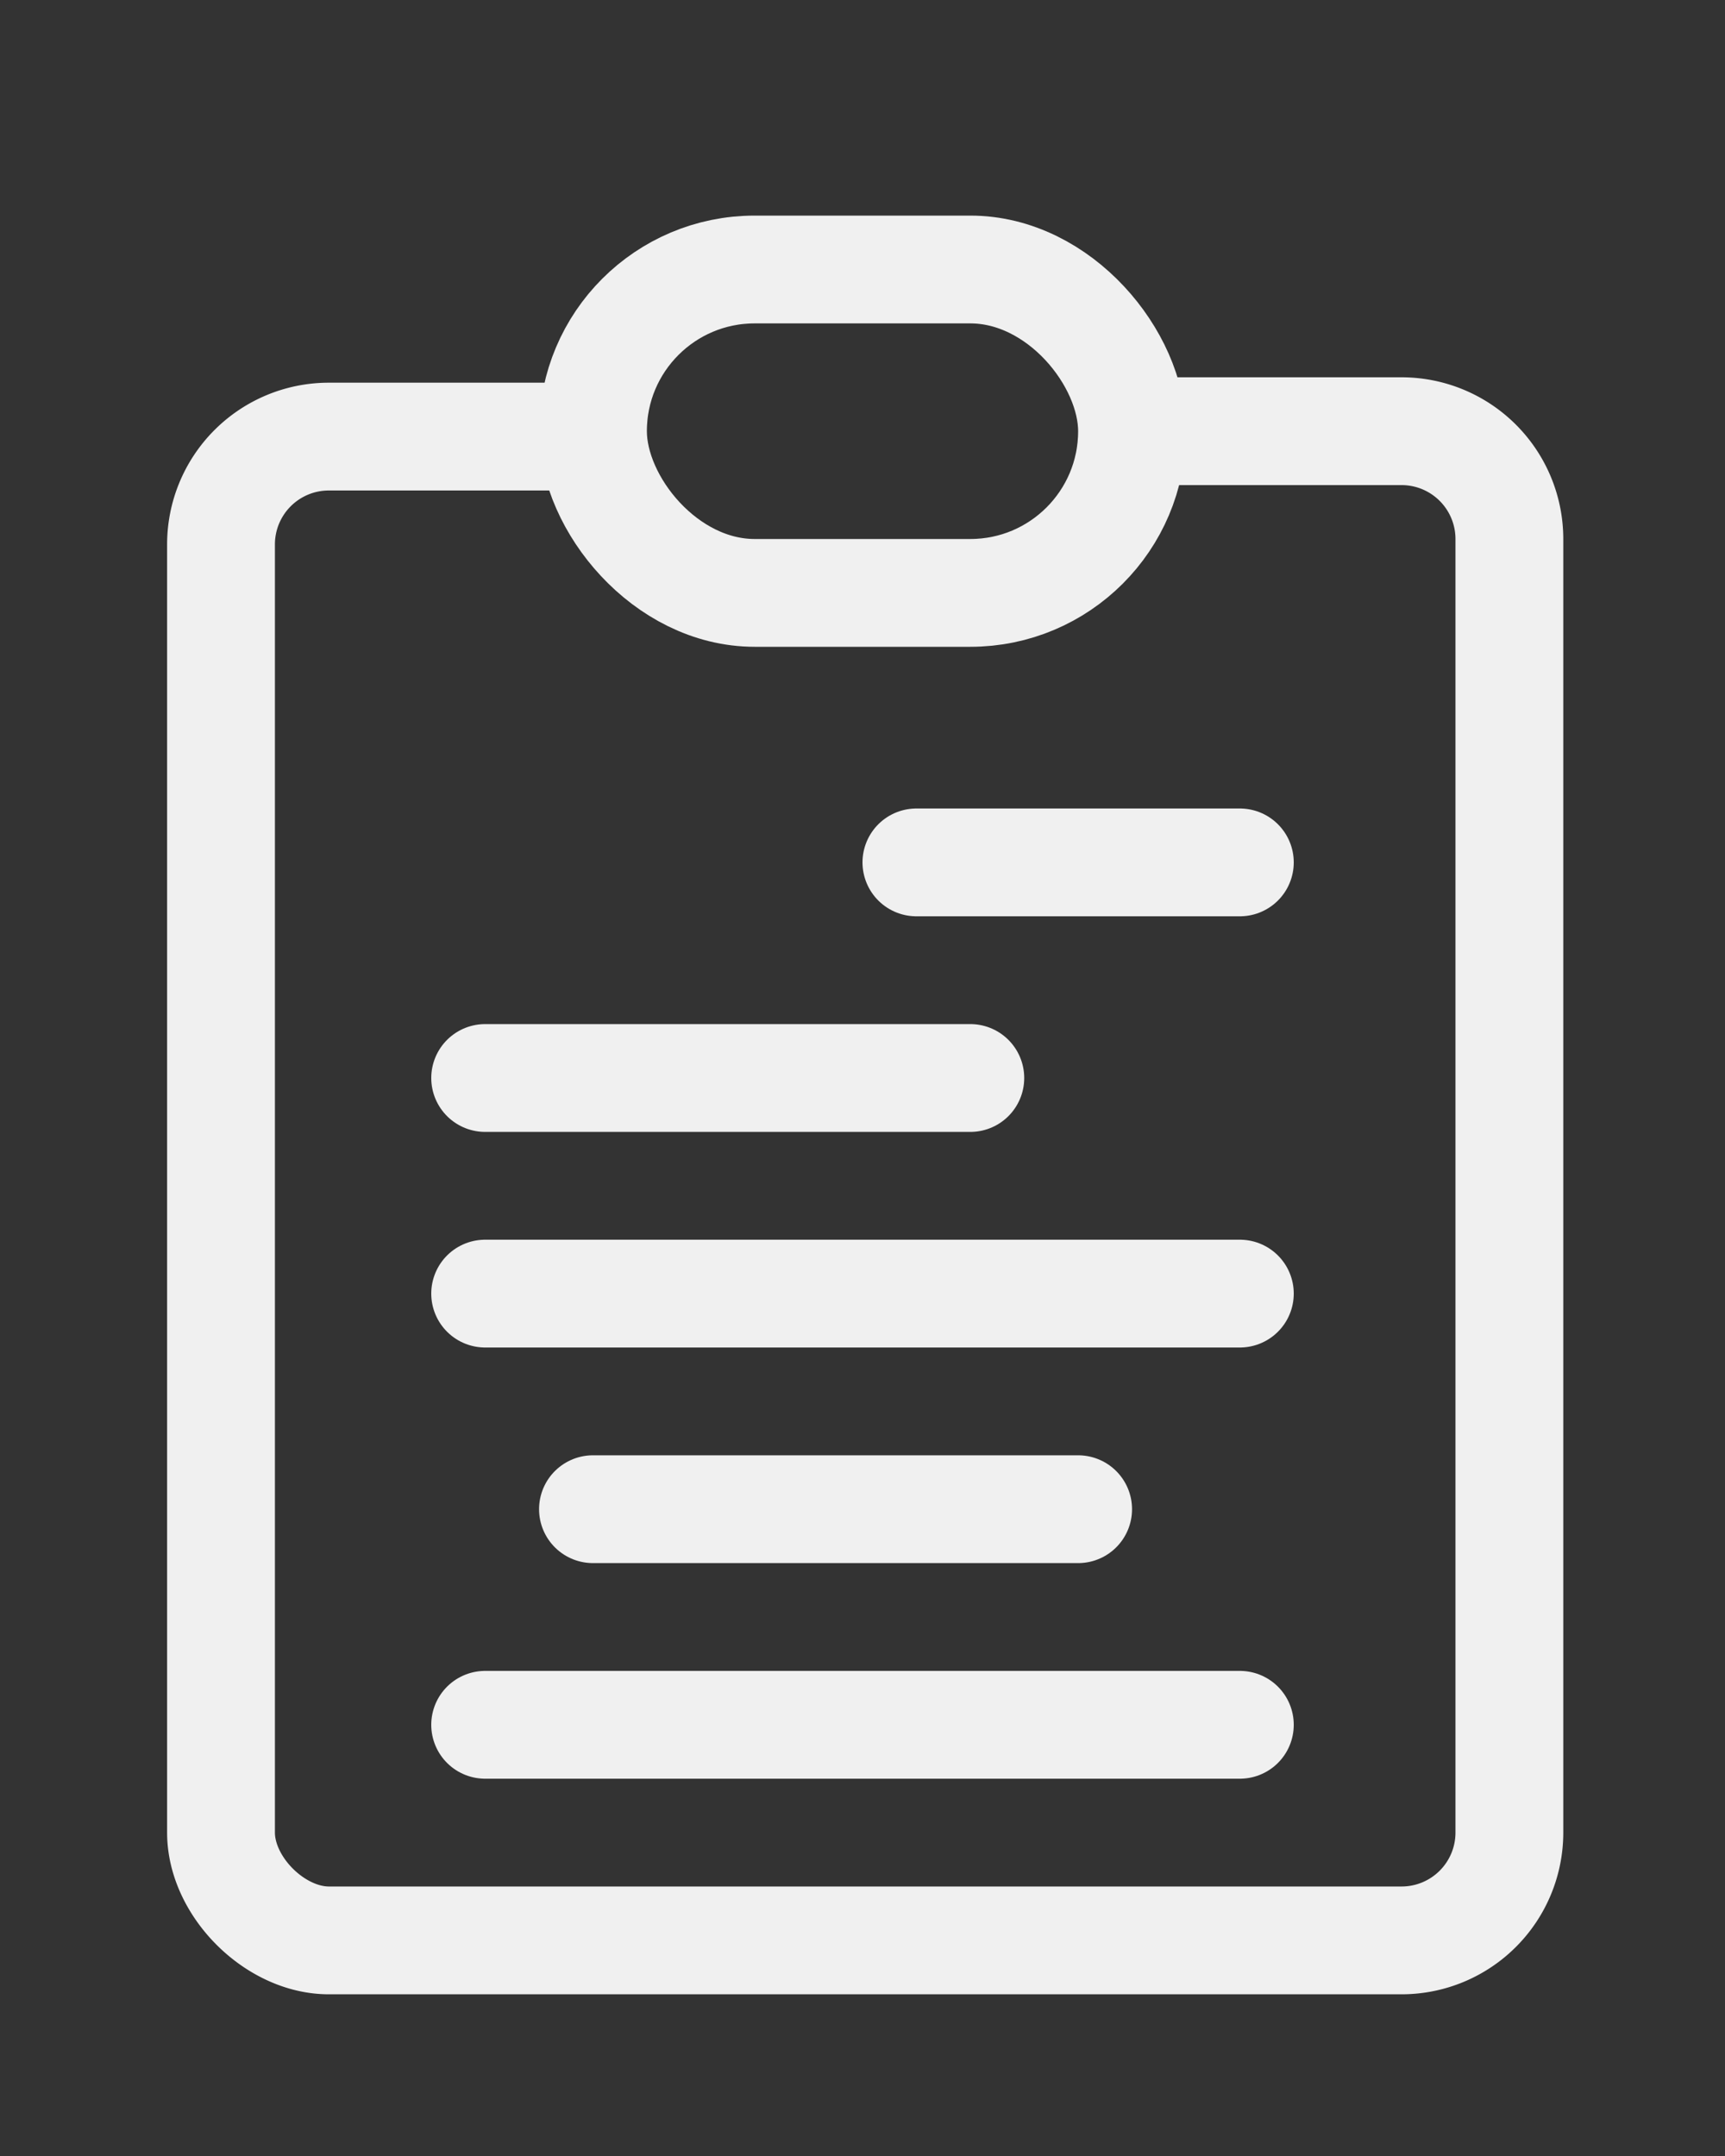 <?xml version="1.0" encoding="UTF-8" standalone="no"?>
<svg xmlns="http://www.w3.org/2000/svg" viewBox="0 0 32 40">
  <rect x="0" y="0" width="32" height="40" fill="#333333" stroke="none"/>
  <path fill="none" stroke="#f0f0f0" stroke-width="2" d="M11 8.1H6.1a2 2 0 0 0-2 2V34c0 1 1 2 2 2H26a2 2 0 0 0 2-2V10a2 2 0 0 0-2-2h-5"/>
  <rect width="10" height="6" x="11" y="5" fill="none" stroke="#f0f0f0" stroke-width="2" rx="3"/>
  <path fill="none" stroke="#f0f0f0" stroke-linecap="round" stroke-width="2" d="M17 16h6M9 20h9m-9 4h14m-12 4h9M9 32h14"/>
</svg>